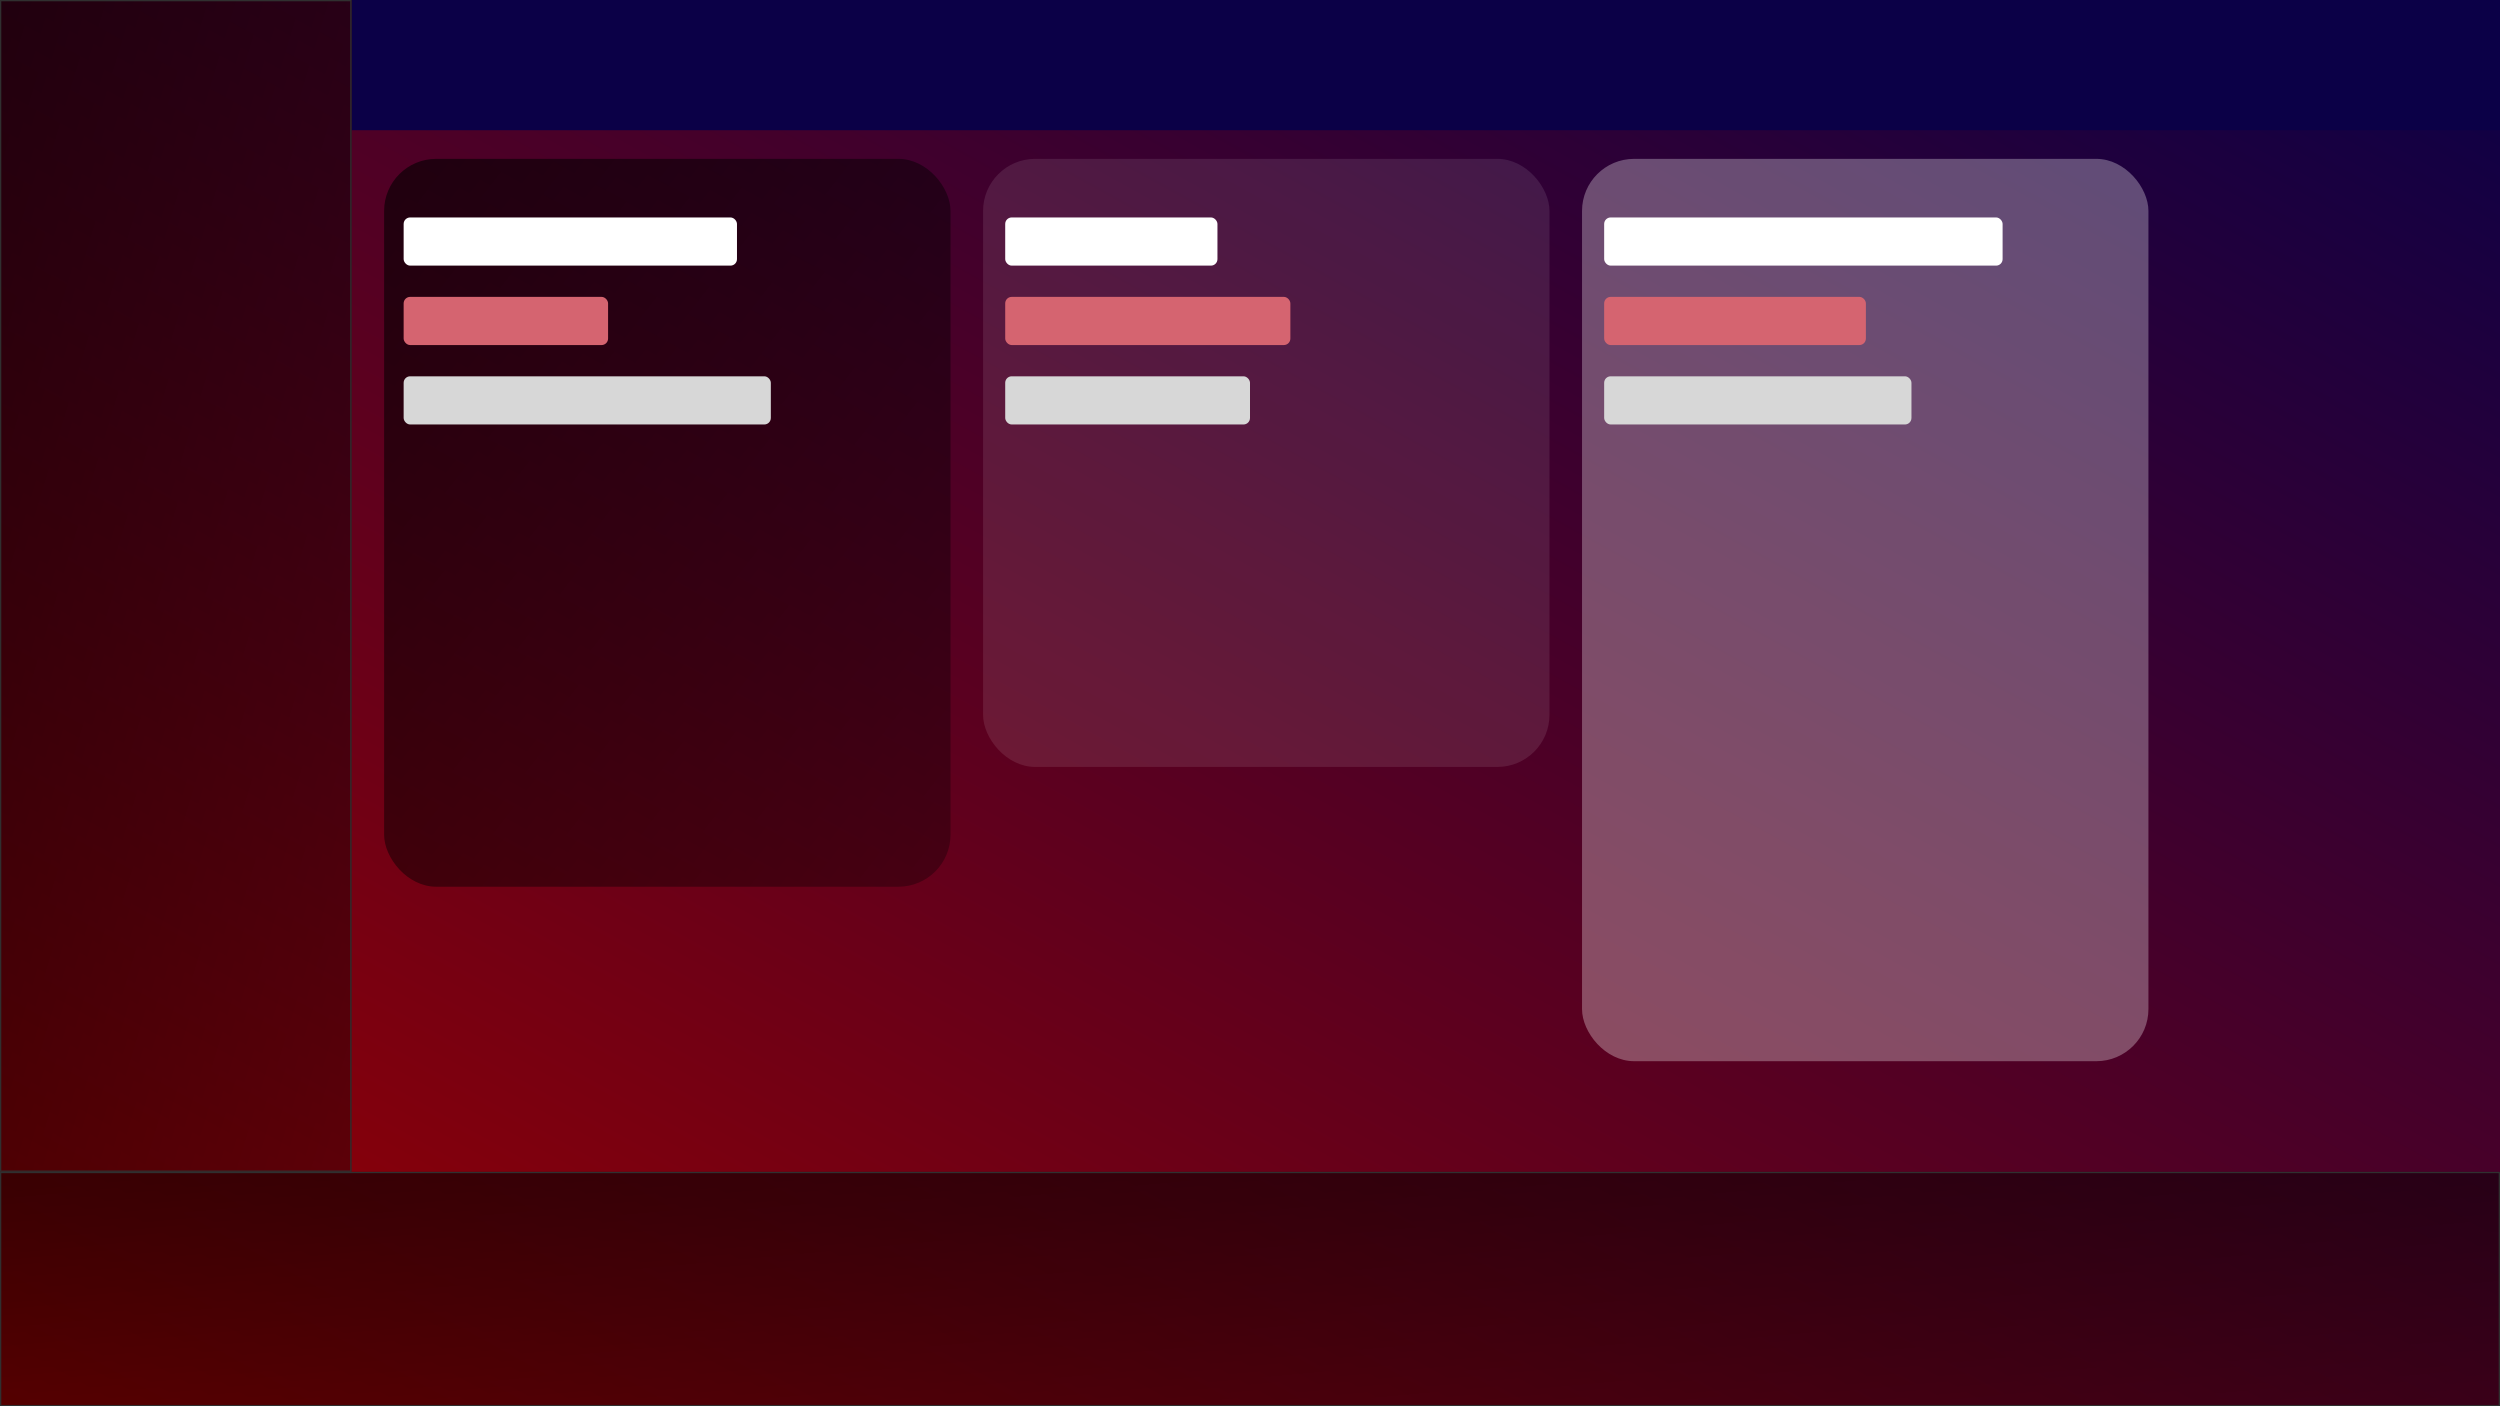 <svg xmlns="http://www.w3.org/2000/svg" xmlns:xlink="http://www.w3.org/1999/xlink" width="1920" height="1080" viewBox="0 0 1920 1080"><rect x="0" y="0" width="1920" height="1080" fill="#808080" stroke="none"/><defs><linearGradient id="a" x2="1" y2="1" gradientUnits="objectBoundingBox"><stop offset="0" stop-color="#f956b3"/><stop offset="1" stop-color="#e68114"/></linearGradient><linearGradient id="b" y1="1" x2="1" gradientUnits="objectBoundingBox"><stop offset="0" stop-color="#9a0000"/><stop offset="1" stop-color="#0b0047"/></linearGradient><linearGradient id="c" x2="1" y2="1" gradientUnits="objectBoundingBox"><stop offset="0" stop-opacity="0.6"/><stop offset="1" stop-opacity="0.302"/></linearGradient><clipPath id="g"><rect width="1920" height="1080"/></clipPath></defs><g id="f" clip-path="url(#g)"><rect width="1920" height="1080" fill="url(#a)"/><path d="M1,1V1079H1919V1H1M0,0H1920V1080H0Z" fill="#707070"/><rect width="270" height="900" fill="rgba(61,61,61,0.69)"/><path d="M1,1V899H269V1H1M0,0H270V900H0Z" fill="#303030"/><rect width="1920" height="180" transform="translate(0 899)" fill="rgba(61,61,61,0.69)"/><path d="M1,1V179H1919V1H1M0,0H1920V180H0Z" transform="translate(0 899)" fill="#303030"/><rect width="1650" height="100" transform="translate(270)" fill="#892b68"/><rect width="435" height="559" rx="40" transform="translate(295 122)" fill="rgba(61,61,61,0.69)"/><rect width="435" height="467" rx="40" transform="translate(755 122)" fill="rgba(255,255,255,0.1)"/><rect width="435" height="693" rx="40" transform="translate(1215 122)" fill="rgba(255,255,255,0.3)"/><rect width="256" height="37" rx="5" transform="translate(310 167)" fill="#fff"/><rect width="157" height="37" rx="5" transform="translate(310 228)" fill="#ffd100"/><rect width="282" height="37" rx="5" transform="translate(310 289)" fill="#d7d7d7"/><rect width="306" height="37" rx="5" transform="translate(1232 167)" fill="#fff"/><rect width="201" height="37" rx="5" transform="translate(1232 228)" fill="#ffd100"/><rect width="236" height="37" rx="5" transform="translate(1232 289)" fill="#d7d7d7"/><rect width="163" height="37" rx="5" transform="translate(772 167)" fill="#fff"/><rect width="219" height="37" rx="5" transform="translate(772 228)" fill="#ffd100"/><rect width="188" height="37" rx="5" transform="translate(772 289)" fill="#d7d7d7"/><rect width="1920" height="1080" fill="url(#b)"/><rect width="1650" height="100" transform="translate(270)" fill="#0b0047"/><rect width="435" height="467" rx="40" transform="translate(755 122)" fill="rgba(255,255,255,0.1)"/><rect width="435" height="693" rx="40" transform="translate(1215 122)" fill="rgba(255,255,255,0.3)"/><rect width="435" height="559" rx="40" transform="translate(295 122)" fill="url(#c)"/><rect width="256" height="37" rx="5" transform="translate(310 167)" fill="#fff"/><rect width="157" height="37" rx="5" transform="translate(310 228)" fill="#d56470"/><rect width="282" height="37" rx="5" transform="translate(310 289)" fill="#d7d7d7"/><rect width="306" height="37" rx="5" transform="translate(1232 167)" fill="#fff"/><rect width="201" height="37" rx="5" transform="translate(1232 228)" fill="#d56470"/><rect width="236" height="37" rx="5" transform="translate(1232 289)" fill="#d7d7d7"/><rect width="163" height="37" rx="5" transform="translate(772 167)" fill="#fff"/><rect width="219" height="37" rx="5" transform="translate(772 228)" fill="#d56470"/><rect width="188" height="37" rx="5" transform="translate(772 289)" fill="#d7d7d7"/><rect width="1920" height="180" transform="translate(0 900)" fill="url(#c)"/><path d="M1,1V179H1919V1H1M0,0H1920V180H0Z" transform="translate(0 900)" fill="#303030"/><rect width="270" height="900" fill="url(#c)"/><path d="M1,1V899H269V1H1M0,0H270V900H0Z" fill="#303030"/></g></svg>